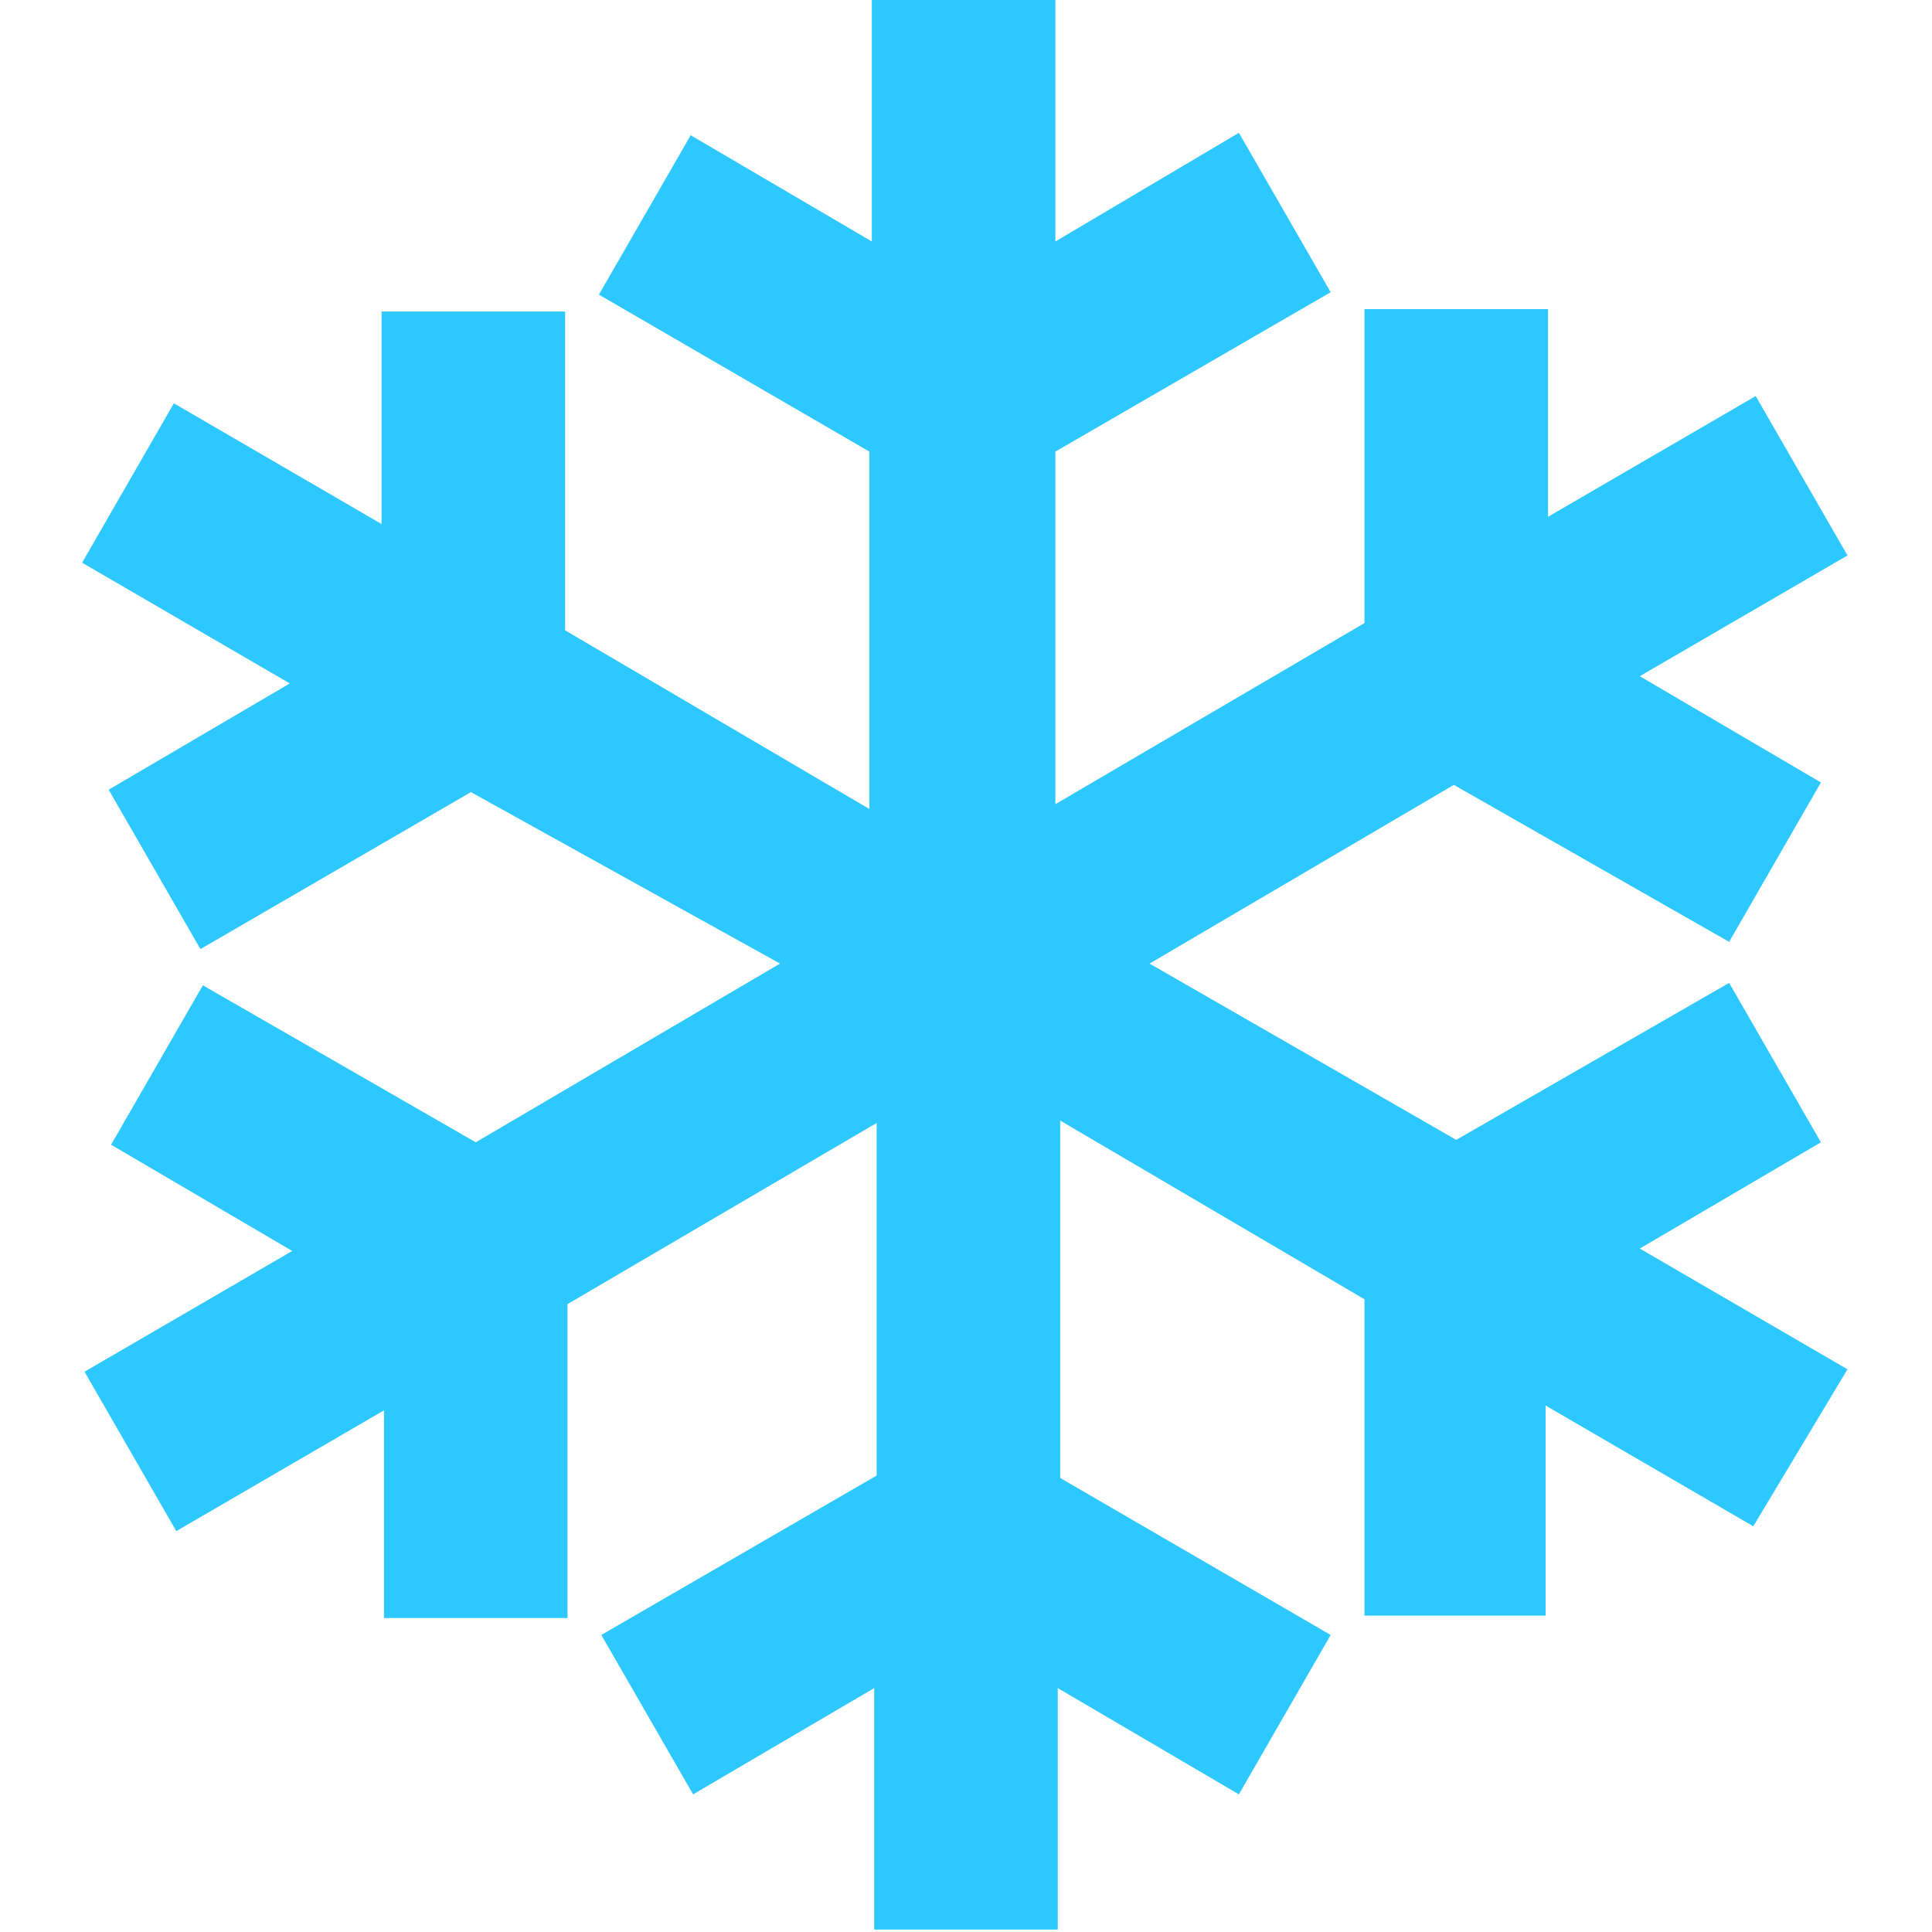 <?xml version="1.0" encoding="utf-8"?>
<!-- Generator: Adobe Illustrator 18.1.1, SVG Export Plug-In . SVG Version: 6.00 Build 0)  -->
<!DOCTYPE svg PUBLIC "-//W3C//DTD SVG 1.1//EN" "http://www.w3.org/Graphics/SVG/1.1/DTD/svg11.dtd">
<svg version="1.1" id="Layer_1" xmlns="http://www.w3.org/2000/svg" xmlns:xlink="http://www.w3.org/1999/xlink" x="0px" y="0px"
	 viewBox="0 0 80 80" enable-background="new 0 0 80 80" xml:space="preserve">
<path fill="#2CC8FF" d="M76.5,56.7l-8.6-5l7.5-4.4l-3.8-6.6l-11.3,6.5l-12.7-7.3l12.6-7.4L71.6,39l3.8-6.6L67.9,28l8.6-5l-3.8-6.6
	l-8.6,5v-8.6h-7.6v13l-12.8,7.5V18.7l11.4-6.6l-3.8-6.6L43.7,10V0h-7.6v10l-7.5-4.4l-3.8,6.6L36,18.7v14.8l-12.6-7.4V12.9h-7.6v8.8
	l-8.6-5l-3.8,6.6l8.6,5l-7.5,4.4l3.8,6.6l11.2-6.5l12.8,7.1l-12.6,7.4L8.4,40.8l-3.8,6.6l7.5,4.4l-8.6,5l3.8,6.6l8.6-5V67h7.6V54
	l12.8-7.5v14.6l-11.4,6.6l3.8,6.6l7.5-4.4v10h7.6v-10l7.5,4.4l3.8-6.6l-11.2-6.5V46.4l12.6,7.4v13.1H64v-8.7l8.6,5L76.5,56.7z"/>
</svg>
